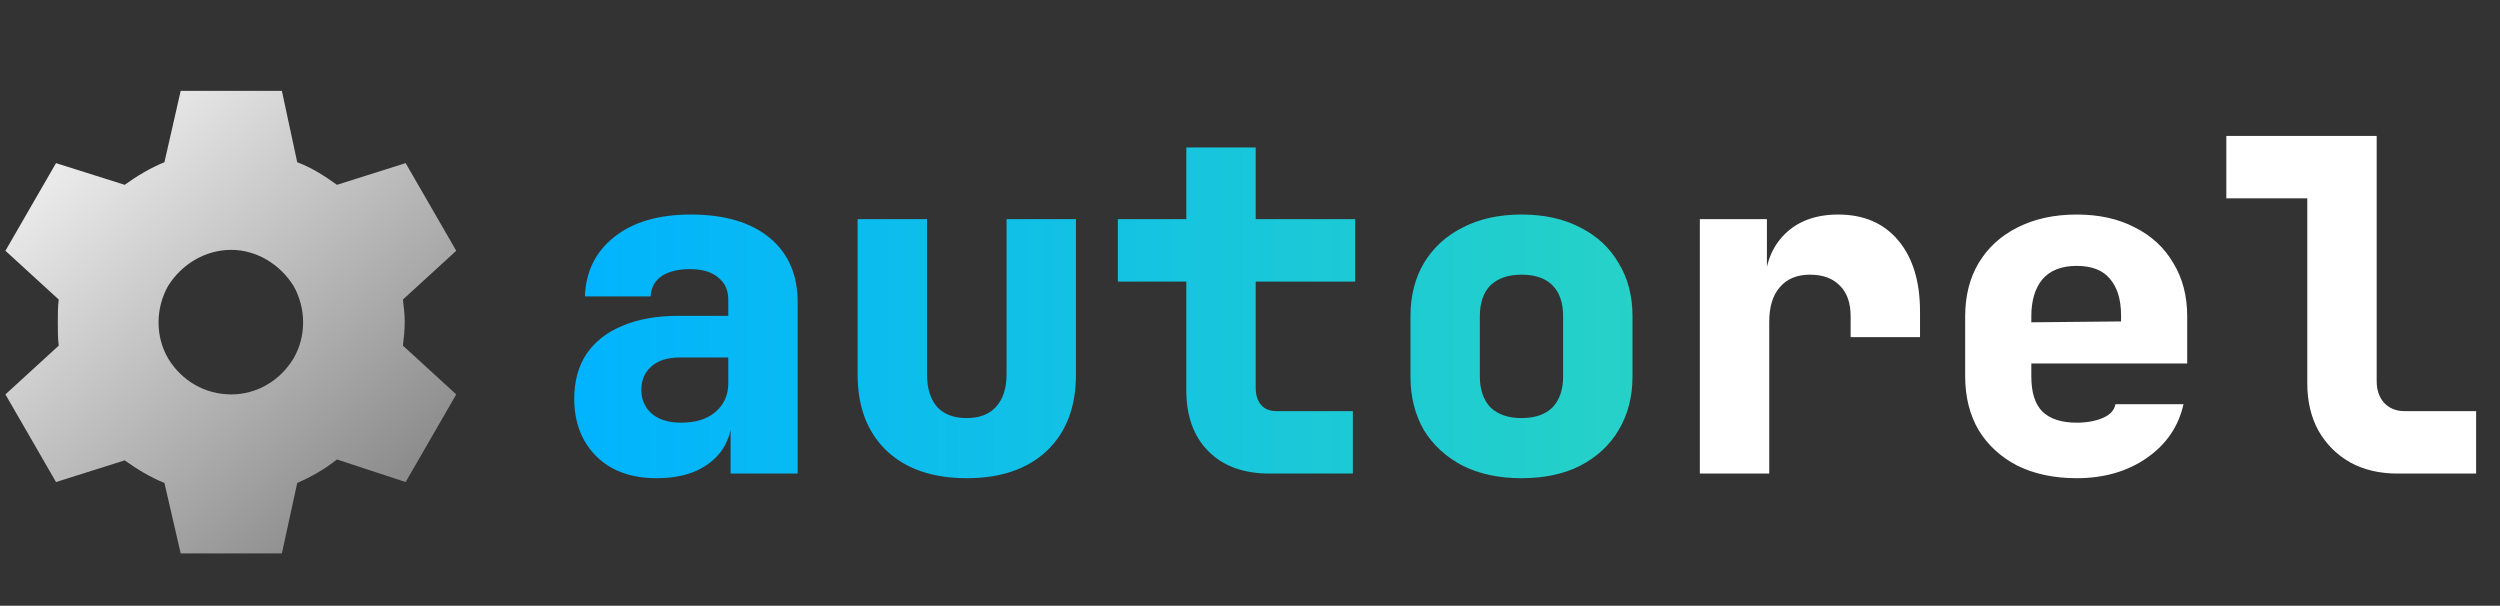 <svg width="227" height="55" viewBox="0 0 227 55" fill="none" xmlns="http://www.w3.org/2000/svg">
<rect x="0" y="0" width="227" height="55" fill="#333333" stroke="none"/>
<path d="M59.618 43.42C57.322 43.42 55.502 42.762 54.158 41.446C52.814 40.102 52.142 38.352 52.142 36.196C52.142 34.628 52.506 33.284 53.234 32.164C53.99 31.044 55.068 30.19 56.468 29.602C57.896 28.986 59.604 28.678 61.592 28.678H66.128V27.208C66.128 26.34 65.82 25.668 65.204 25.192C64.616 24.688 63.762 24.436 62.642 24.436C61.578 24.436 60.724 24.646 60.08 25.066C59.464 25.486 59.128 26.102 59.072 26.914H53.108C53.192 24.646 54.088 22.84 55.796 21.496C57.504 20.152 59.814 19.48 62.726 19.48C65.778 19.48 68.158 20.18 69.866 21.58C71.574 22.98 72.428 24.94 72.428 27.46V43H66.338V38.422H65.33L66.464 37.75C66.464 38.898 66.184 39.906 65.624 40.774C65.064 41.614 64.266 42.272 63.23 42.748C62.222 43.196 61.018 43.42 59.618 43.42ZM61.844 38.38C63.16 38.38 64.196 38.058 64.952 37.414C65.736 36.742 66.128 35.874 66.128 34.81V32.458H61.718C60.598 32.458 59.73 32.738 59.114 33.298C58.526 33.83 58.232 34.53 58.232 35.398C58.232 36.266 58.54 36.98 59.156 37.54C59.8 38.1 60.696 38.38 61.844 38.38ZM87.784 43.42C84.676 43.42 82.24 42.58 80.476 40.9C78.74 39.22 77.872 36.924 77.872 34.012V19.9H84.172V33.97C84.172 35.258 84.48 36.252 85.096 36.952C85.712 37.624 86.608 37.96 87.784 37.96C88.932 37.96 89.814 37.624 90.43 36.952C91.074 36.252 91.396 35.258 91.396 33.97V19.9H97.696V34.012C97.696 36.952 96.814 39.262 95.05 40.942C93.286 42.594 90.864 43.42 87.784 43.42ZM115.277 43C112.925 43 111.077 42.328 109.733 40.984C108.389 39.64 107.717 37.792 107.717 35.44V25.57H101.501V19.9H107.717V13.39H114.017V19.9H123.047V25.57H114.017V35.23C114.017 35.846 114.171 36.35 114.479 36.742C114.815 37.134 115.291 37.33 115.907 37.33H122.837V43H115.277ZM138.151 43.42C136.107 43.42 134.329 43.042 132.817 42.286C131.305 41.502 130.129 40.424 129.289 39.052C128.477 37.652 128.071 36.028 128.071 34.18V28.72C128.071 26.872 128.477 25.262 129.289 23.89C130.129 22.49 131.305 21.412 132.817 20.656C134.329 19.872 136.107 19.48 138.151 19.48C140.223 19.48 142.001 19.872 143.485 20.656C144.997 21.412 146.159 22.49 146.971 23.89C147.811 25.262 148.231 26.872 148.231 28.72V34.18C148.231 36.028 147.811 37.652 146.971 39.052C146.159 40.424 144.997 41.502 143.485 42.286C142.001 43.042 140.223 43.42 138.151 43.42ZM138.151 37.96C139.383 37.96 140.321 37.638 140.965 36.994C141.609 36.322 141.931 35.384 141.931 34.18V28.72C141.931 27.488 141.609 26.55 140.965 25.906C140.321 25.262 139.383 24.94 138.151 24.94C136.947 24.94 136.009 25.262 135.337 25.906C134.693 26.55 134.371 27.488 134.371 28.72V34.18C134.371 35.384 134.693 36.322 135.337 36.994C136.009 37.638 136.947 37.96 138.151 37.96Z" fill="url(#paint0_linear_337_214)"/>
<path d="M154.346 43V19.9H160.436V24.73H162.284L160.226 26.2C160.226 24.128 160.828 22.49 162.032 21.286C163.236 20.082 164.86 19.48 166.904 19.48C169.228 19.48 171.048 20.264 172.364 21.832C173.68 23.4 174.338 25.556 174.338 28.3V30.61H168.038V28.72C168.038 27.516 167.716 26.592 167.072 25.948C166.428 25.276 165.518 24.94 164.342 24.94C163.166 24.94 162.256 25.318 161.612 26.074C160.968 26.802 160.646 27.852 160.646 29.224V43H154.346ZM188.56 43.42C186.516 43.42 184.724 43.042 183.184 42.286C181.672 41.502 180.496 40.424 179.656 39.052C178.844 37.652 178.438 36.028 178.438 34.18V28.72C178.438 26.872 178.844 25.262 179.656 23.89C180.496 22.49 181.672 21.412 183.184 20.656C184.724 19.872 186.516 19.48 188.56 19.48C190.604 19.48 192.368 19.872 193.852 20.656C195.364 21.412 196.526 22.49 197.338 23.89C198.178 25.262 198.598 26.872 198.598 28.72V33.004H184.444V34.18C184.444 35.636 184.78 36.7 185.452 37.372C186.152 38.044 187.188 38.38 188.56 38.38C189.456 38.38 190.24 38.24 190.912 37.96C191.584 37.68 191.976 37.26 192.088 36.7H198.262C197.814 38.716 196.708 40.34 194.944 41.572C193.18 42.804 191.052 43.42 188.56 43.42ZM192.592 29.686V28.636C192.592 27.208 192.256 26.102 191.584 25.318C190.94 24.534 189.932 24.142 188.56 24.142C187.188 24.142 186.152 24.548 185.452 25.36C184.78 26.172 184.444 27.292 184.444 28.72V29.266L193.012 29.182L192.592 29.686ZM217.692 43C216.068 43 214.64 42.664 213.408 41.992C212.176 41.292 211.21 40.326 210.51 39.094C209.838 37.862 209.502 36.434 209.502 34.81V18.01H202.152V12.34H215.802V34.6C215.802 35.412 216.026 36.07 216.474 36.574C216.95 37.078 217.566 37.33 218.322 37.33H224.832V43H217.692Z" fill="white"/>
<path d="M16.406 8.25H25.594L26.988 14.73C28.301 15.223 29.449 15.961 30.598 16.781L36.832 14.812L41.426 22.77L36.586 27.199C36.668 27.855 36.75 28.594 36.75 29.25C36.75 29.988 36.668 30.645 36.586 31.383L41.426 35.812L36.832 43.77L30.598 41.719C29.449 42.621 28.301 43.277 26.988 43.852L25.594 50.25H16.406L14.93 43.852C13.699 43.359 12.469 42.621 11.32 41.801L5.086 43.77L0.492 35.812L5.332 31.383C5.25 30.727 5.25 29.988 5.25 29.25C5.25 28.594 5.25 27.855 5.332 27.199L0.492 22.77L5.086 14.812L11.32 16.781C12.469 15.961 13.699 15.223 14.93 14.73L16.406 8.25ZM21 35.812C23.297 35.812 25.43 34.582 26.66 32.531C27.809 30.562 27.809 28.02 26.66 25.969C25.43 24 23.297 22.688 21 22.688C18.621 22.688 16.488 24 15.258 25.969C14.109 28.02 14.109 30.562 15.258 32.531C16.488 34.582 18.621 35.812 21 35.812Z" fill="url(#paint1_linear_337_214)"/>
<defs>
<linearGradient id="paint0_linear_337_214" x1="50" y1="27.5" x2="227" y2="27.5" gradientUnits="userSpaceOnUse">
<stop stop-color="#00B3FF"/>
<stop offset="1" stop-color="#44EA9A"/>
</linearGradient>
<linearGradient id="paint1_linear_337_214" x1="0" y1="8" x2="42" y2="55" gradientUnits="userSpaceOnUse">
<stop stop-color="white"/>
<stop offset="1" stop-color="#707070"/>
</linearGradient>
</defs>
</svg>

